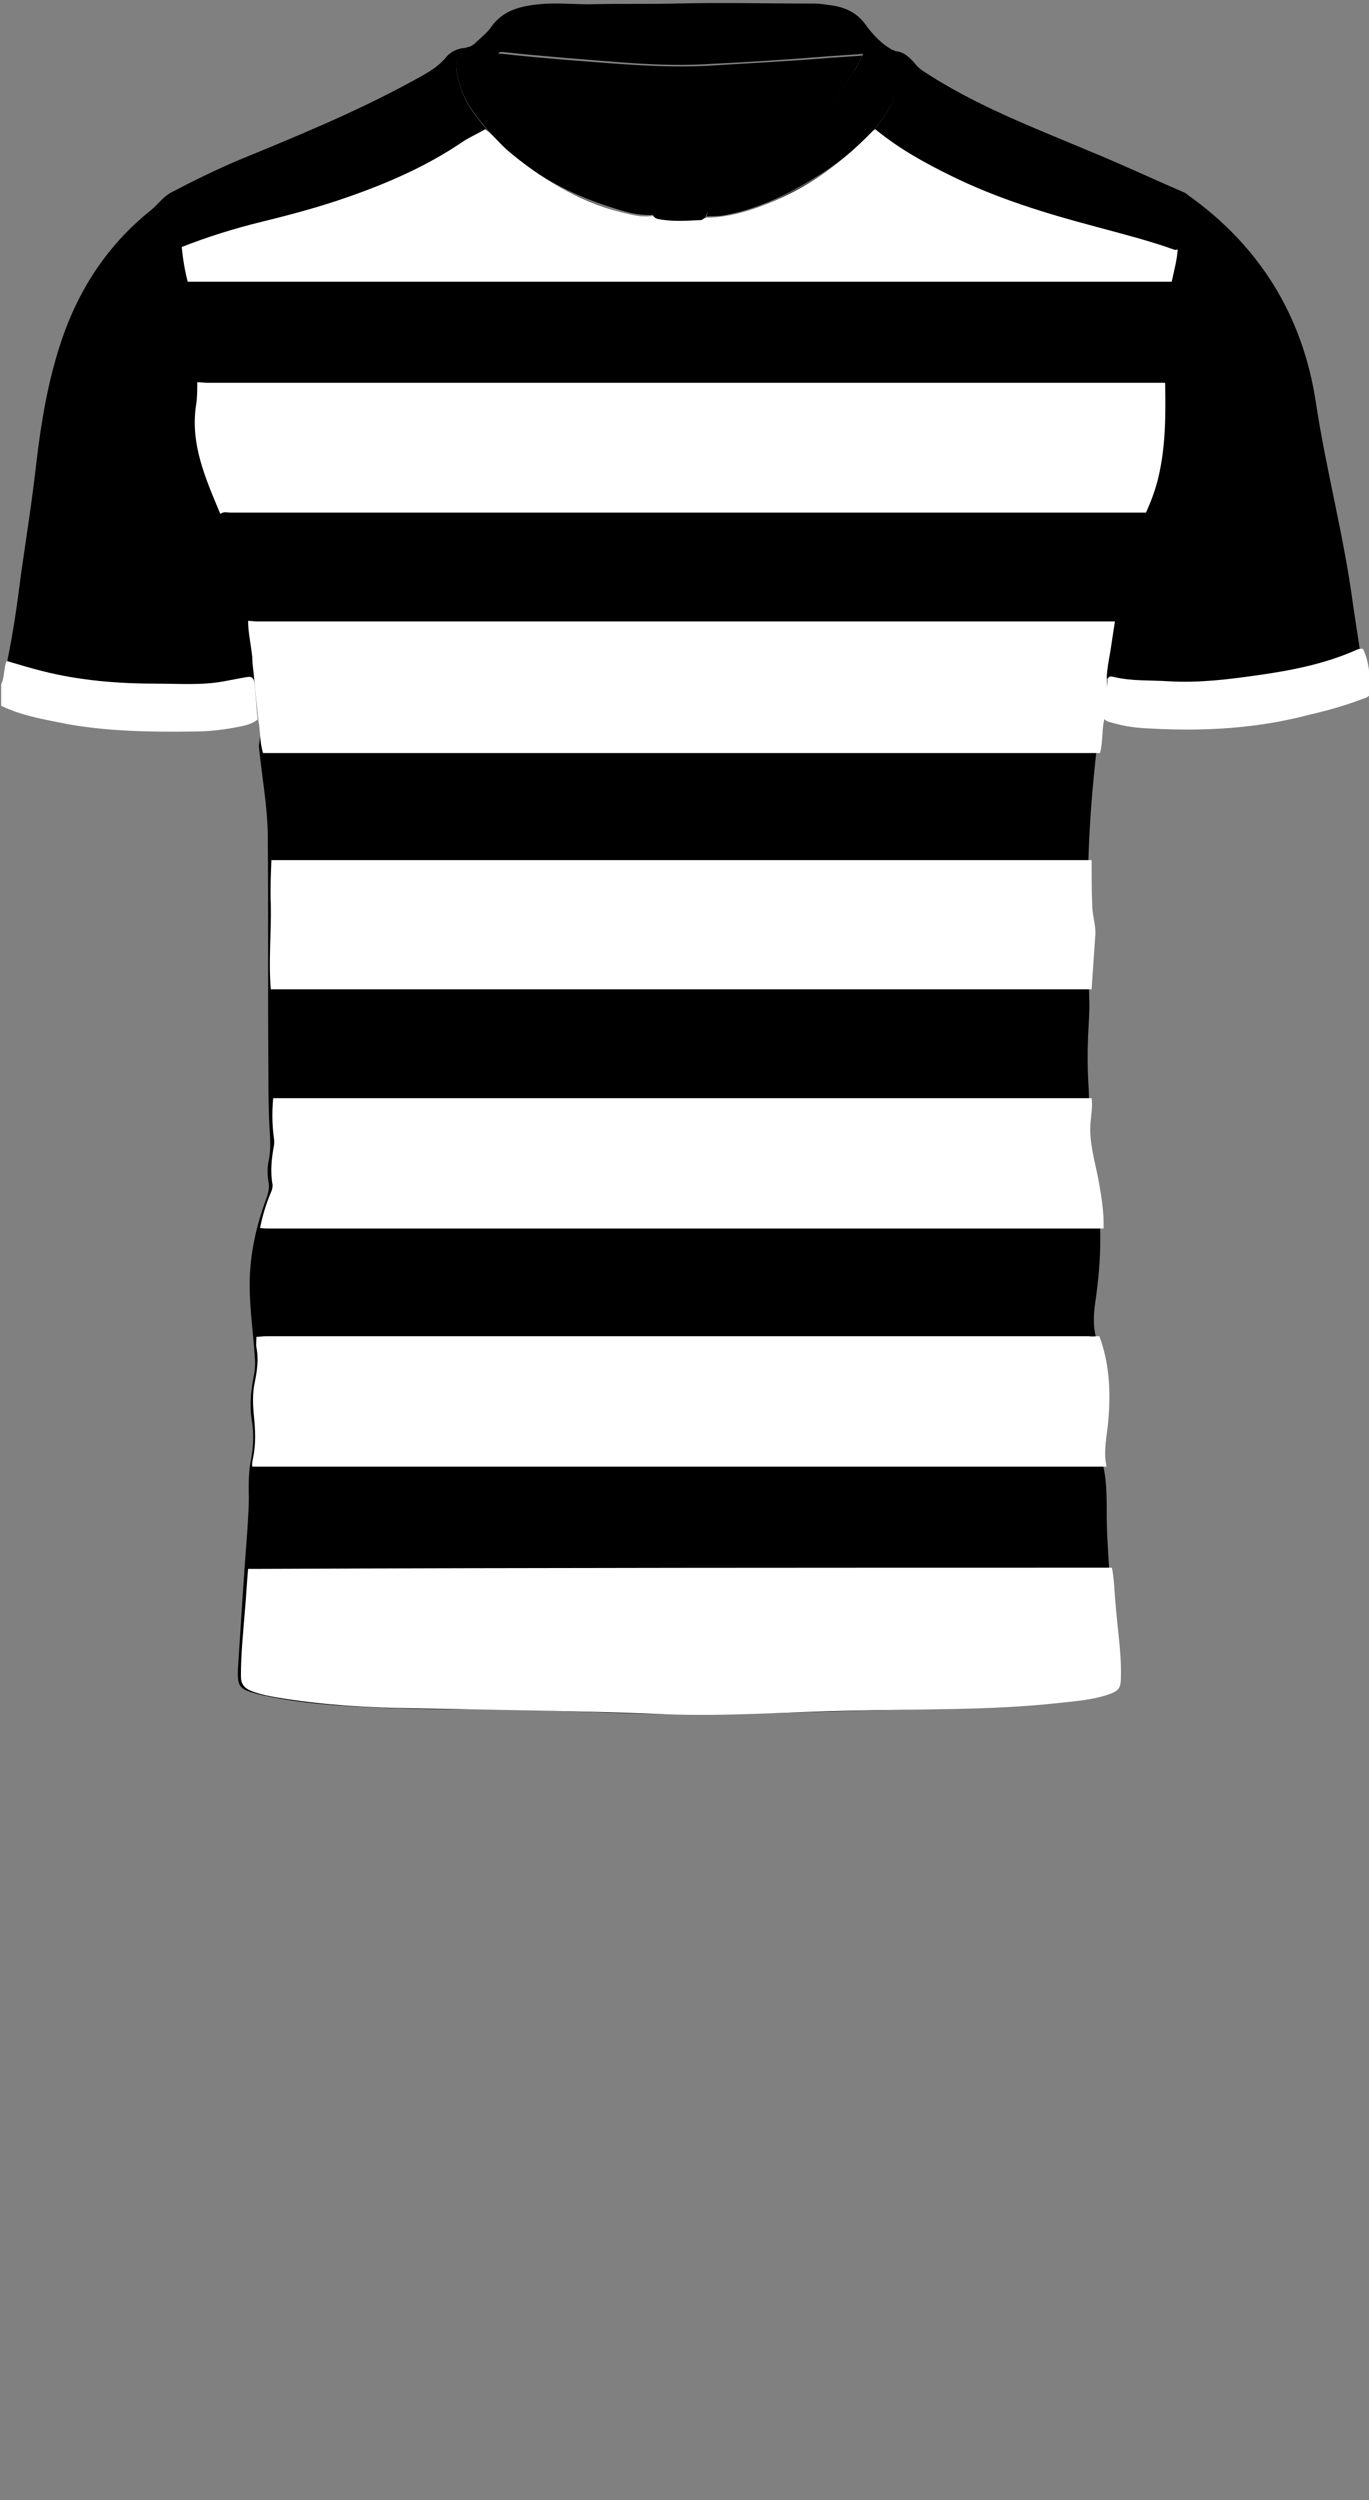 <!--?xml version="1.0" encoding="utf-8"?-->
<!-- Generator: Adobe Illustrator 24.2.3, SVG Export Plug-In . SVG Version: 6.00 Build 0)  -->
<svg version="1.1" id="Camada_1" xmlns="http://www.w3.org/2000/svg" xmlns:xlink="http://www.w3.org/1999/xlink" x="0px" y="0px" viewBox="0 0 229 418" style="enable-background:new 0 0 229 418;" xml:space="preserve">
<rect x="0" y="0" width="229" height="418" fill="#808080" stroke="none"/>
<style type="text/css">
	.st0{fill:#FD0202;}
	.st1{fill:#5692E7;}
</style>
<g onclick="select(this)" class="" id="estampa-primaria" fill="#000000">
	<path d="M43.2,120.4c-0.2-1.9-0.3-3.8-0.5-5.7c-0.2-1.5-0.4-1.6-1.9-1.3c-1.1,0.2-2.1,0.4-3.2,0.6c-3.7,0.7-7.5,0.4-11.2,0.4
		c-6.5,0-12.9-0.6-19.2-2.1c-2-0.5-4-1.1-6-1.7c1-4.8,1.7-9.7,2.3-14.5c0.9-6.3,1.9-12.6,2.6-18.9c0.8-6.7,1.9-13.3,4-19.7
		c2.9-8.9,7.8-16.5,15.2-22.4c1.1-0.9,2-2.2,3.3-2.9c3.6-1.9,7.3-3.7,11-5.3c10-4.1,20-8.2,29.5-13.4c2-1.1,4-2.1,5.5-3.9
		c0.8-1,2.1-1.6,3.5-1.6c-1.7,0.9-2,2.4-1.7,4.1c0.4,2.1,1.1,4.2,2.3,6c5.9,8.6,14.3,13.9,24.1,17.1c2,0.7,4.2,1.1,6.6,1
		c-0.8-1.3-1.7-2.3-2.7-3.3c-4.4-4.6-9.3-8.5-14.3-12.4c-2.5-2-4.7-4.2-6.7-6.7c-1-1.2-1.7-2.5-2.3-3.9c-0.3-0.7-0.2-1,0.6-0.9
		c3.5,0.4,7.1,0.7,10.6,1c7.9,0.6,15.8,1.4,23.8,1c6.3-0.4,12.5-0.7,18.8-1.2c2.3-0.2,4.5-0.3,7-0.5c-0.4,0.8-0.6,1.4-1,2
		c-1.2,2.3-2.9,4.2-4.7,6.1c-2.9,3-6.4,5.2-9.5,7.8c-3.5,3-7.1,5.9-10,9.5c-0.4,0.5-0.9,1-1,1.8c1-0.1,2,0,2.9-0.2
		c5.1-0.9,9.7-3.1,14.1-5.6c3.3-1.9,6.4-4.2,9.1-6.8c3.1-3,5.5-6.4,6.6-10.6c0.6-2.2,0-4.3-1.7-4.7c1.9-0.3,3.1,0.9,4.2,2.2
		c0.3,0.4,0.7,0.7,1.1,1c8.9,5.9,18.8,9.6,28.5,13.7c5.1,2.1,10,4.4,15.1,6.6c0.3,0.1,0.6,0.3,0.8,0.5c12,8.5,19.2,20.2,21.4,34.6
		c1.7,11.3,4.7,22.4,6.2,33.7c0.4,2.7,0.8,5.3,1.2,7.9c-0.4,0-0.8,0.1-1.2,0.2c-5.3,2.4-10.8,3.4-16.5,4.2c-4.9,0.7-9.8,1.4-14.8,1
		c-3-0.2-6.1,0-9.1-0.7c-0.4-0.1-1-0.3-1.1,0.5c-0.1,2.1-1,4.2-0.7,6.4c-0.4,0.8-0.3,1.7-0.4,2.6c-1,8.4-1.7,16.8-1.7,25.2
		c0,2.2,0.1,4.4,0.5,6.6c0.4,1.9,0,3.8-0.2,5.7c-0.2,2.1-0.2,4.2-0.1,6.3c0.1,2.2-0.1,4.3-0.2,6.5c-0.1,2.8-0.1,5.7,0.1,8.5
		c0.1,1.7,0.1,3.4-0.1,5c-0.3,3,0.2,5.9,0.8,8.8c1.7,7.3,1.5,14.8,0.4,22.2c-0.3,2.1-0.4,4.2,0.3,6.4c1.8,5.5,1.8,11.1,0.9,16.7
		c-0.2,1.4-0.2,2.7,0.1,4c0.9,3.8,0.5,7.7,0.7,11.6c0.3,6,0.7,12,1.4,17.9c0.3,2,0.2,4.1,0.3,6.1c0,1.8-0.3,2.3-2.1,2.8
		c-3,0.9-6,1.1-9.1,1.5c-7.7,0.8-15.5,0.9-23.2,1c-11.2,0.2-22.5,0.7-33.7,0.8c-12.5,0.2-24.9-0.8-37.4-0.8
		c-8.4,0-16.8-0.1-25.2-0.7c-4.1-0.3-8.3-0.8-12.4-1.7c-0.3-0.1-0.5-0.1-0.8-0.2c-3-0.8-3.3-1.2-3.2-4.2c0.5-7.8,1-15.7,1.6-23.5
		c0.1-2,0.3-4.1,0.2-6.1c0-1.8,0-3.6,0.4-5.4c0.4-2.2,0.5-4.4,0.1-6.7c-0.4-2.5-0.1-5,0.4-7.5c0.2-1.1,0.2-2.1,0.1-3.2
		c-0.3-4.5-1-8.9-0.8-13.4c0.2-4.4,1.2-8.6,2.7-12.7c0.4-1,0.6-2,0.4-3c-0.2-1.2-0.2-2.5,0.1-3.7c0.3-1.7,0.2-3.3,0.1-5
		c-0.2-3.3-0.2-6.6-0.2-9.9c-0.1-12.9,0-25.8-0.1-38.7c0-5.2-1-10.3-1.5-15.5C43.6,122.9,43.7,121.6,43.2,120.4z"></path>
</g>
<g onclick="select(this)" class="" id="gola-primaria" fill="#000000">
	<path d="M149.2,8.3c1.7,0.5,2.3,2.5,1.7,4.7c-1.2,4.2-3.5,7.7-6.6,10.6c-2.7,2.6-5.8,4.9-9.1,6.8
		c-4.4,2.6-9,4.7-14.1,5.6c-1,0.2-1.9,0.1-2.9,0.2c0.1-0.8,0.6-1.3,1-1.8c2.9-3.6,6.4-6.5,10-9.5c3.2-2.6,6.6-4.9,9.5-7.8
		c1.8-1.8,3.4-3.8,4.7-6.1c0.3-0.6,0.6-1.3,1-2c-2.4,0.2-4.7,0.3-7,0.5c-6.3,0.5-12.5,0.9-18.8,1.2c-8,0.5-15.9-0.4-23.8-1
		c-3.5-0.3-7.1-0.6-10.6-1c-0.9-0.1-0.9,0.2-0.6,0.9c0.6,1.4,1.3,2.7,2.3,3.9c2,2.5,4.2,4.7,6.7,6.7c5,3.9,9.9,7.8,14.3,12.4
		c1,1,1.8,2,2.7,3.3c-2.4,0.2-4.5-0.3-6.6-1C93,31.9,84.7,26.7,78.7,18c-1.2-1.8-1.9-3.8-2.3-6c-0.3-1.7,0-3.2,1.7-4.1
		c0.5,0,0.9-0.3,1.3-0.6c0.9-0.9,2-1.7,2.7-2.7c2-2.9,5-3.6,8.2-3.9c3.1-0.3,6.1,0.1,9.2,0c4.4-0.1,8.8,0,13.2-0.1
		c7.9-0.2,15.8,0,23.7,0c0.9,0,1.8,0.2,2.7,0.3c2.2,0.3,4.2,1.2,5.6,3.1C146,5.8,147.4,7.3,149.2,8.3z"></path>
</g>
<g onclick="select(this)" class="" id="detalhe-punho" fill="#ffffff">
	<path d="M0.2,114.4c0.6-1.2,0.4-2.7,0.9-3.9c2,0.6,4,1.2,6,1.7c6.3,1.6,12.7,2.1,19.2,2.1c3.7,0,7.5,0.3,11.2-0.4
		c1.1-0.2,2.1-0.4,3.2-0.6c1.5-0.3,1.7-0.2,1.9,1.3c0.2,1.9,0.3,3.8,0.5,5.7c-0.9,0.7-2,1-3.1,1.2c-2.5,0.5-5,0.8-7.6,0.8
		c-7,0.1-14,0-20.9-1.2c-3-0.6-6-1.1-8.9-2.1c-0.8-0.3-1.6-0.6-2.4-1C0.2,116.8,0.2,115.6,0.2,114.4z"></path>
	<path d="M184.6,120.1c-0.3-2.2,0.6-4.2,0.7-6.4c0-0.8,0.7-0.6,1.1-0.5c3,0.7,6,0.5,9.1,0.7c5,0.3,9.9-0.3,14.8-1
		c5.7-0.8,11.3-1.9,16.5-4.2c0.4-0.2,0.8-0.3,1.2-0.2c1.1,2.3,1.2,4.8,1.1,7.4c0,0.7-0.8,0.8-1.3,1c-2.9,1.1-5.8,1.9-8.8,2.6
		c-8.7,2.3-17.6,2.8-26.6,2.3c-2.1-0.1-4.1-0.3-6.1-0.9C185.5,120.7,185,120.6,184.6,120.1z"></path>
</g>
<g onclick="select(this)" class="" id="estampa-secundaria" fill="#ffffff">
	<path d="M186,262.1c0.4,2,0.4,4,0.6,6c0.3,4.1,1,8.1,0.9,12.2c0,1.9-0.3,2.4-2.1,3c-2.6,0.9-5.4,1.1-8.1,1.4
		c-11.7,1.3-23.5,1-35.2,1.3c-10.3,0.2-20.5,1-30.8,0.6c-14.1-0.6-28.2-0.7-42.3-1c-7.2-0.1-14.3-0.5-21.4-1.6
		c-1.9-0.3-3.8-0.6-5.6-1.3c-1.2-0.5-1.7-1.2-1.7-2.5c0-3.8,0.4-7.5,0.7-11.3c0.2-2.2,0.3-4.4,0.5-6.6c0.5,0,1,0,1.4,0
		C90.6,262.1,138.3,262.1,186,262.1z"></path>
	<path d="M43.2,120.4c-0.2-2.3-0.5-4.7-0.7-7.1c-0.1-1.2-0.3-2.3-0.3-3.4c-0.2-2.1-0.7-4.1-0.7-6.1c0.5,0,1,0.1,1.5,0.1
		c47.3,0,94.6,0,141.9,0c0.5,0,1,0,1.6,0c-0.2,1.3-0.4,2.6-0.6,3.9c-0.3,2.3-1,4.7-0.7,7.1c-0.2,1.8-0.4,3.6-0.5,5.4
		c-0.4,1.8-0.2,3.8-0.7,5.6c-0.4,0-0.7,0-1.1,0c-46.3,0-92.6,0-138.9,0C43.4,124,43.6,122.2,43.2,120.4z"></path>
	<path d="M183.9,223.4c1.7,4.6,1.9,9.3,1.5,14c-0.2,2.6-0.9,5.2-0.3,7.8c-47.1,0-94.1,0-141.2,0c-0.6,0-1.1,0-1.7,0
		c-0.1-0.6,0.1-1.2,0.2-1.8c0.4-2.1,0.3-4.3,0.1-6.4c-0.2-1.9-0.3-3.9,0.1-5.8c0.4-2,0.7-3.9,0.3-5.9c-0.1-0.6,0-1.2,0-1.8
		c0.6,0,1.1-0.1,1.7-0.1c45.8,0,91.7,0,137.5,0C182.7,223.5,183.3,223.4,183.9,223.4z"></path>
	<path d="M182.6,183.6c0.2,1.4-0.1,2.9-0.2,4.3c-0.2,3.1,0.7,6.1,1.3,9.1c0.5,2.8,1,5.6,0.9,8.4c-46.5,0-92.9,0-139.4,0
		c-0.6,0-1.1,0-1.7-0.1c0.4-2,1-4,1.8-5.9c0.2-0.4,0.3-0.8,0.3-1.3c-0.4-2.1-0.2-4.3,0.2-6.4c0.1-0.5,0.1-1,0-1.6
		c-0.3-2.2-0.3-4.4-0.1-6.5c2.8,0,5.5,0,8.3,0C96.8,183.6,139.7,183.6,182.6,183.6z"></path>
	<path d="M182.6,143.8c0,2.5,0,5,0.1,7.5c0,1.8,0.7,3.5,0.5,5.3c-0.2,2.9-0.4,5.9-0.6,8.8c-0.5,0-1,0-1.6,0
		c-44.6,0-89.3,0-133.9,0c-0.6,0-1.2,0-1.8,0c-0.4-4.7,0.1-9.5,0-14.2c-0.1-2.5,0-4.9,0.1-7.4c0.5,0,1,0,1.6,0
		C92.2,143.8,137.4,143.8,182.6,143.8z"></path>
	<path d="M191.7,85.7c-0.5,0-1,0-1.4,0c-50.6,0-101.2,0-151.8,0c-0.5,0-1.1-0.2-1.6,0.2c0,0-0.1,0-0.1-0.1
		c-2.4-5.8-5-11.5-4-18.1c0.2-1.2,0.2-2.5,0.2-3.8c0.6,0,1.1,0.1,1.7,0.1c52.8,0,105.7,0,158.5,0c0.6,0,1.1,0,1.7,0
		c0.1,5.4,0.1,10.8-1.2,16.1C193.2,82.1,192.5,83.9,191.7,85.7z"></path>
	<path d="M196,47.1c-0.4,0-0.9,0-1.3,0c-54.4,0-108.8,0-163.3,0c-0.5-1.9-0.8-3.8-1-5.8c4.3-1.7,8.8-3.1,13.3-4.2
		c4.9-1.2,9.8-2.5,14.6-4.2c6.6-2.3,13-5.1,18.8-9c1.3-0.9,2.7-1.5,4.1-2.3c1.3,1,2.3,2.3,3.5,3.4c5.7,4.8,11.9,8.6,19.2,10.5
		c1.7,0.4,3.5,0.9,5.3,0.6c0.3,0.2,0.4,0.4,0.8,0.5c2.4,0.5,4.8,0.3,7.2,0.2c0.3,0,0.5-0.3,0.8-0.4c4.1,0,8-1.3,11.7-2.9
		c6.1-2.6,11.3-6.5,15.9-11.2c0.3-0.3,0.5-0.5,0.8-0.7c3.9,3.2,8.2,5.6,12.7,7.8c7.7,3.8,15.9,6.3,24.2,8.5c4.4,1.2,8.8,2.3,13,3.8
		c0.2,0.1,0.4,0.1,0.7,0C196.9,43.4,196.4,45.2,196,47.1z"></path>
</g>
<path d="M32.9,63.3c0,0.1,0.1,0.1,0.1,0.2c0,0,0,0.1,0,0.1C33,63.5,33,63.4,32.9,63.3z"></path>
</svg>
